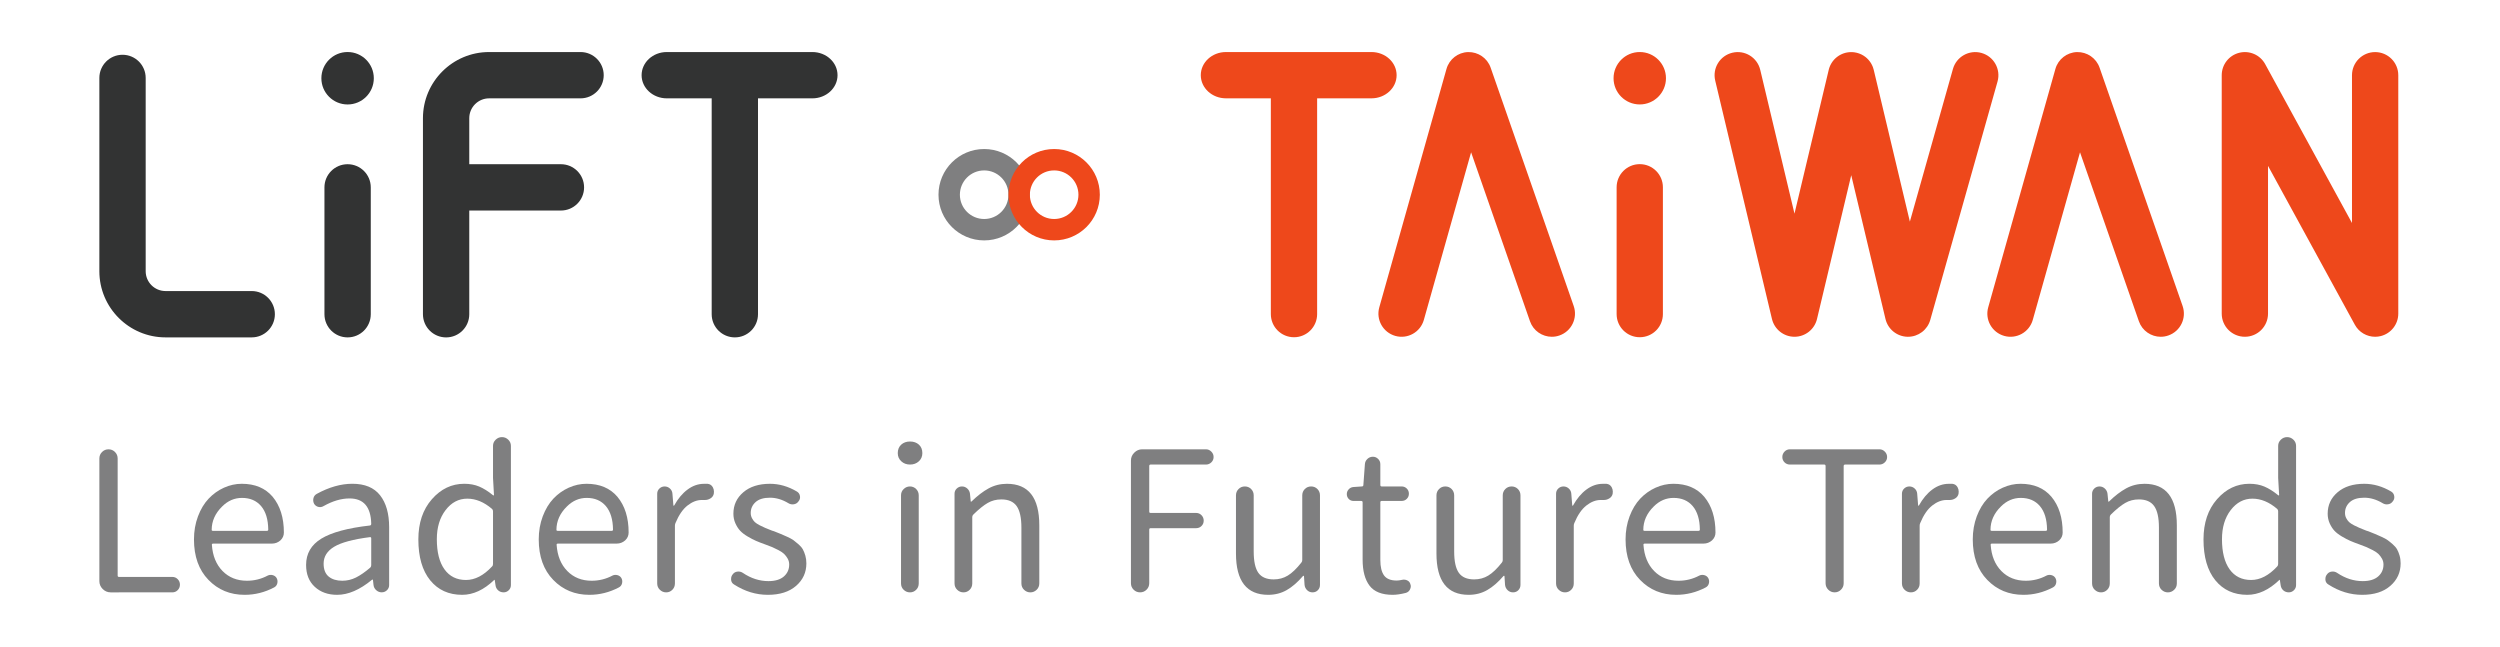 <?xml version="1.0" encoding="iso-8859-1"?>
<!-- Generator: Adobe Illustrator 20.0.0, SVG Export Plug-In . SVG Version: 6.00 Build 0)  -->
<svg version="1.1" id="&#x5716;&#x5C64;_1" xmlns="http://www.w3.org/2000/svg" xmlns:xlink="http://www.w3.org/1999/xlink" x="0px"
	 y="0px" viewBox="0 0 270.538 70" style="enable-background:new 0 0 270.538 70;" xml:space="preserve">
<g>
	<path style="fill:#7F7F80;" d="M11.969,64.102c-0.33,0-0.615-0.121-0.856-0.361c-0.24-0.241-0.36-0.525-0.36-0.855V49.613
		c0-0.275,0.096-0.508,0.289-0.7c0.193-0.193,0.427-0.29,0.701-0.29c0.275,0,0.508,0.097,0.7,0.29
		c0.193,0.192,0.289,0.426,0.289,0.7v12.674c0,0.098,0.049,0.145,0.146,0.145h5.772c0.232,0,0.426,0.085,0.586,0.249
		c0.158,0.165,0.236,0.361,0.236,0.586c0,0.227-0.078,0.424-0.236,0.588c-0.159,0.165-0.354,0.248-0.586,0.248H11.969z"/>
	<path style="fill:#7F7F80;" d="M26.473,64.369c-1.567,0-2.872-0.537-3.916-1.619c-1.045-1.077-1.566-2.537-1.566-4.379
		c0-0.892,0.145-1.723,0.434-2.494c0.288-0.768,0.673-1.407,1.153-1.916c0.482-0.508,1.034-0.903,1.658-1.185
		c0.628-0.282,1.27-0.423,1.928-0.423c1.429,0,2.542,0.468,3.34,1.402c0.809,0.976,1.216,2.266,1.216,3.874
		c0,0.331-0.124,0.611-0.37,0.846c-0.262,0.233-0.572,0.351-0.928,0.351h-6.348c-0.112,0-0.158,0.047-0.145,0.144
		c0.083,1.182,0.468,2.121,1.153,2.823c0.689,0.7,1.567,1.052,2.639,1.052c0.796,0,1.546-0.186,2.247-0.558
		c0.165-0.082,0.343-0.098,0.536-0.05c0.192,0.05,0.337,0.155,0.433,0.32c0.096,0.177,0.119,0.368,0.071,0.566
		c-0.048,0.2-0.161,0.347-0.34,0.443C28.651,64.102,27.587,64.369,26.473,64.369 M22.908,57.343c0,0.068,0.048,0.103,0.144,0.103
		h5.834c0.094,0,0.143-0.049,0.143-0.145c-0.014-1.098-0.271-1.943-0.773-2.535c-0.502-0.589-1.192-0.885-2.071-0.885
		c-0.811,0-1.525,0.308-2.144,0.927C23.286,55.549,22.908,56.395,22.908,57.343"/>
	<path style="fill:#7F7F80;" d="M36.484,64.369c-0.99,0-1.798-0.289-2.422-0.866c-0.626-0.577-0.938-1.365-0.938-2.369
		c0-1.224,0.549-2.171,1.648-2.845c1.1-0.673,2.852-1.149,5.257-1.422c0.096-0.014,0.144-0.076,0.144-0.186
		c-0.041-1.827-0.823-2.742-2.349-2.742c-0.894,0-1.827,0.276-2.803,0.824c-0.178,0.109-0.368,0.141-0.566,0.093
		c-0.201-0.049-0.356-0.162-0.464-0.34c-0.098-0.193-0.122-0.392-0.073-0.598c0.047-0.207,0.167-0.365,0.36-0.473
		c1.332-0.729,2.617-1.094,3.854-1.094c1.347,0,2.346,0.416,2.999,1.247c0.652,0.831,0.98,1.981,0.98,3.451v6.266
		c0,0.22-0.08,0.406-0.239,0.558c-0.158,0.151-0.347,0.226-0.567,0.226c-0.219,0-0.414-0.074-0.586-0.226
		c-0.172-0.152-0.272-0.337-0.298-0.558l-0.062-0.556c0-0.028-0.01-0.041-0.031-0.041c-0.021,0-0.045,0.007-0.072,0.021
		C38.936,63.828,37.678,64.369,36.484,64.369 M37.039,62.845c0.523,0,1.017-0.117,1.484-0.351c0.467-0.234,0.983-0.591,1.546-1.071
		c0.07-0.07,0.103-0.158,0.103-0.269v-2.886c0-0.095-0.034-0.142-0.103-0.142h-0.041c-1.814,0.233-3.102,0.58-3.865,1.039
		c-0.763,0.461-1.143,1.07-1.143,1.825c0,0.631,0.182,1.099,0.546,1.402C35.931,62.694,36.422,62.845,37.039,62.845"/>
	<path style="fill:#7F7F80;" d="M50.013,64.369c-1.456,0-2.61-0.525-3.463-1.576c-0.852-1.051-1.278-2.523-1.278-4.422
		c0-1.785,0.488-3.235,1.464-4.348c0.976-1.113,2.143-1.671,3.503-1.671c0.604,0,1.144,0.1,1.618,0.3
		c0.473,0.201,0.971,0.511,1.494,0.938c0.028,0.027,0.052,0.036,0.073,0.018c0.021-0.012,0.031-0.032,0.031-0.06l-0.104-1.834
		v-3.463c0-0.26,0.096-0.484,0.289-0.67c0.193-0.185,0.419-0.279,0.68-0.279c0.262,0,0.488,0.093,0.68,0.279
		c0.191,0.185,0.287,0.409,0.287,0.67v15.066c0,0.22-0.079,0.406-0.236,0.558c-0.158,0.151-0.34,0.226-0.545,0.226
		c-0.235,0-0.434-0.07-0.599-0.216c-0.165-0.145-0.262-0.334-0.288-0.567l-0.083-0.556c0-0.014-0.006-0.02-0.02-0.02
		c-0.014,0-0.029,0.005-0.042,0.02C52.363,63.834,51.208,64.369,50.013,64.369 M50.426,62.763c0.974,0,1.916-0.488,2.822-1.464
		c0.07-0.067,0.103-0.158,0.103-0.267v-5.71c0-0.096-0.034-0.178-0.103-0.247c-0.865-0.744-1.758-1.113-2.679-1.113
		c-0.933,0-1.717,0.412-2.349,1.237c-0.632,0.823-0.948,1.873-0.948,3.151c0,1.403,0.273,2.487,0.823,3.256
		C48.646,62.376,49.422,62.763,50.426,62.763"/>
	<path style="fill:#7F7F80;" d="M63.781,64.369c-1.567,0-2.871-0.537-3.915-1.619c-1.045-1.077-1.566-2.537-1.566-4.379
		c0-0.892,0.144-1.723,0.433-2.494c0.289-0.768,0.673-1.407,1.152-1.916c0.481-0.508,1.035-0.903,1.66-1.185
		c0.627-0.282,1.268-0.423,1.928-0.423c1.429,0,2.541,0.468,3.338,1.402c0.812,0.976,1.216,2.266,1.216,3.874
		c0,0.331-0.123,0.611-0.371,0.846c-0.261,0.233-0.569,0.351-0.927,0.351H60.38c-0.11,0-0.158,0.047-0.144,0.144
		c0.082,1.182,0.467,2.121,1.153,2.823c0.687,0.7,1.566,1.052,2.638,1.052c0.797,0,1.547-0.186,2.248-0.558
		c0.163-0.082,0.344-0.098,0.535-0.05c0.193,0.05,0.337,0.155,0.434,0.32c0.096,0.177,0.119,0.368,0.071,0.566
		c-0.047,0.2-0.161,0.347-0.34,0.443C65.958,64.102,64.892,64.369,63.781,64.369 M60.215,57.343c0,0.068,0.048,0.103,0.144,0.103
		h5.834c0.096,0,0.144-0.049,0.144-0.145c-0.015-1.098-0.273-1.943-0.774-2.535c-0.501-0.589-1.192-0.885-2.072-0.885
		c-0.811,0-1.524,0.308-2.144,0.927C60.593,55.549,60.215,56.395,60.215,57.343"/>
	<path style="fill:#7F7F80;" d="M72.759,63.824c-0.185,0.187-0.409,0.279-0.669,0.279c-0.262,0-0.489-0.092-0.682-0.279
		c-0.193-0.185-0.289-0.416-0.289-0.692v-9.704c0-0.22,0.08-0.407,0.238-0.56c0.158-0.15,0.347-0.227,0.566-0.227
		c0.22,0,0.412,0.076,0.577,0.227c0.165,0.152,0.254,0.34,0.268,0.56l0.103,1.276c0,0.015,0.01,0.02,0.031,0.02
		c0.021,0,0.037-0.005,0.053-0.02c0.412-0.741,0.895-1.319,1.452-1.73c0.556-0.414,1.15-0.619,1.782-0.619h0.393
		c0.246,0.028,0.432,0.152,0.556,0.372c0.081,0.151,0.123,0.308,0.123,0.473c0,0.083-0.007,0.164-0.021,0.249
		c-0.054,0.217-0.178,0.383-0.37,0.493c-0.178,0.11-0.37,0.164-0.578,0.164h-0.081h-0.269c-0.523,0-1.037,0.201-1.546,0.599
		c-0.508,0.399-0.941,1.031-1.299,1.896c-0.039,0.083-0.06,0.179-0.06,0.288v6.245C73.037,63.408,72.944,63.639,72.759,63.824"/>
	<path style="fill:#7F7F80;" d="M83.094,64.369c-1.277,0-2.493-0.37-3.648-1.112c-0.194-0.11-0.302-0.276-0.329-0.494v-0.125
		c0-0.178,0.054-0.337,0.165-0.473c0.124-0.178,0.295-0.282,0.515-0.309c0.22-0.027,0.419,0.021,0.598,0.144
		c0.878,0.591,1.799,0.886,2.761,0.886c0.729,0,1.286-0.169,1.671-0.504c0.384-0.338,0.576-0.767,0.576-1.289
		c0-0.235-0.055-0.446-0.164-0.641c-0.11-0.191-0.233-0.357-0.371-0.493c-0.136-0.137-0.344-0.279-0.618-0.423
		c-0.275-0.142-0.502-0.254-0.68-0.329c-0.178-0.076-0.44-0.175-0.784-0.299c-0.385-0.136-0.712-0.264-0.979-0.381
		c-0.267-0.116-0.569-0.276-0.906-0.474c-0.337-0.2-0.606-0.406-0.804-0.619c-0.2-0.211-0.37-0.481-0.516-0.803
		c-0.145-0.323-0.216-0.67-0.216-1.043c0-0.933,0.357-1.707,1.071-2.316c0.715-0.613,1.677-0.919,2.887-0.919
		c1.002,0,1.98,0.282,2.926,0.845c0.178,0.111,0.285,0.272,0.32,0.486c0.033,0.213-0.018,0.401-0.155,0.566
		c-0.124,0.179-0.291,0.286-0.504,0.319c-0.214,0.035-0.409-0.003-0.588-0.113c-0.66-0.398-1.326-0.598-1.999-0.598
		c-0.687,0-1.207,0.158-1.557,0.475c-0.35,0.316-0.526,0.706-0.526,1.174c0,0.207,0.046,0.396,0.135,0.567
		c0.09,0.171,0.192,0.311,0.309,0.423c0.118,0.109,0.295,0.225,0.535,0.35c0.24,0.124,0.445,0.22,0.609,0.288
		c0.164,0.069,0.405,0.165,0.722,0.289c0.095,0.028,0.165,0.048,0.207,0.063c0.343,0.136,0.59,0.236,0.742,0.298
		c0.15,0.063,0.377,0.161,0.68,0.298c0.302,0.136,0.529,0.261,0.681,0.37c0.15,0.111,0.332,0.257,0.546,0.444
		c0.214,0.186,0.371,0.37,0.474,0.556c0.103,0.186,0.192,0.409,0.268,0.668c0.076,0.263,0.113,0.545,0.113,0.846
		c0,0.977-0.371,1.787-1.113,2.432C85.402,64.048,84.385,64.369,83.094,64.369"/>
	<path style="fill:#7F7F80;" d="M99.432,49.922c-0.255,0.233-0.571,0.35-0.95,0.35c-0.377,0-0.693-0.116-0.947-0.35
		c-0.255-0.233-0.383-0.529-0.383-0.888c0-0.383,0.125-0.69,0.372-0.916c0.248-0.226,0.566-0.34,0.957-0.34s0.712,0.115,0.96,0.34
		c0.247,0.227,0.371,0.533,0.371,0.916C99.813,49.393,99.686,49.688,99.432,49.922 M99.143,63.824
		c-0.186,0.187-0.409,0.279-0.67,0.279c-0.262,0-0.489-0.092-0.682-0.279c-0.193-0.185-0.287-0.416-0.287-0.692v-9.523
		c0-0.273,0.094-0.502,0.287-0.689c0.193-0.184,0.42-0.279,0.682-0.279c0.26,0,0.484,0.095,0.67,0.279
		c0.184,0.187,0.278,0.415,0.278,0.689v9.523C99.421,63.408,99.328,63.639,99.143,63.824"/>
	<path style="fill:#7F7F80;" d="M104.934,63.824c-0.185,0.187-0.408,0.279-0.668,0.279c-0.263,0-0.489-0.092-0.681-0.279
		c-0.194-0.185-0.29-0.416-0.29-0.692v-9.704c0-0.22,0.079-0.407,0.239-0.56c0.158-0.15,0.347-0.227,0.567-0.227
		c0.219,0,0.411,0.076,0.576,0.227c0.165,0.152,0.261,0.34,0.289,0.56l0.081,0.823c0,0.027,0.011,0.04,0.031,0.04
		c0.021,0,0.039-0.005,0.053-0.02c0.631-0.618,1.25-1.093,1.855-1.423c0.604-0.329,1.264-0.494,1.979-0.494
		c2.335,0,3.503,1.497,3.503,4.494v6.284c0,0.276-0.096,0.507-0.288,0.692c-0.193,0.187-0.42,0.279-0.681,0.279
		c-0.261,0-0.487-0.092-0.68-0.279c-0.192-0.185-0.288-0.416-0.288-0.692v-6.037c0-1.073-0.173-1.848-0.515-2.33
		c-0.343-0.48-0.893-0.721-1.65-0.721c-0.549,0-1.043,0.126-1.482,0.383c-0.44,0.253-0.956,0.668-1.547,1.247
		c-0.083,0.081-0.124,0.171-0.124,0.266v7.193C105.213,63.408,105.12,63.639,104.934,63.824"/>
	<path style="fill:#7F7F80;" d="M124.074,63.813c-0.192,0.193-0.426,0.288-0.699,0.288c-0.276,0-0.51-0.096-0.7-0.288
		c-0.194-0.193-0.29-0.426-0.29-0.7V49.839c0-0.329,0.119-0.615,0.361-0.854c0.24-0.242,0.524-0.363,0.856-0.363h6.903
		c0.22,0,0.413,0.082,0.578,0.249c0.165,0.163,0.246,0.359,0.246,0.587c0,0.227-0.081,0.419-0.246,0.577
		c-0.165,0.158-0.359,0.237-0.578,0.237h-5.997c-0.096,0-0.143,0.054-0.143,0.164v4.926c0,0.096,0.047,0.145,0.143,0.145h4.926
		c0.234,0,0.429,0.081,0.588,0.247c0.158,0.165,0.237,0.361,0.237,0.588c0,0.227-0.078,0.42-0.237,0.578
		c-0.158,0.16-0.354,0.237-0.588,0.237h-4.926c-0.096,0-0.143,0.057-0.143,0.165v5.792
		C124.364,63.388,124.269,63.621,124.074,63.813"/>
	<path style="fill:#7F7F80;" d="M137.234,64.369c-2.321,0-3.483-1.489-3.483-4.471v-6.289c0-0.273,0.093-0.502,0.279-0.689
		c0.185-0.184,0.412-0.279,0.68-0.279c0.269,0,0.496,0.094,0.68,0.279c0.186,0.187,0.279,0.415,0.279,0.689v6.061
		c0,1.072,0.168,1.845,0.504,2.319c0.338,0.474,0.889,0.711,1.661,0.711c0.563,0,1.071-0.136,1.524-0.413
		c0.454-0.274,0.941-0.74,1.464-1.4c0.068-0.083,0.102-0.171,0.102-0.269v-7.009c0-0.273,0.093-0.502,0.279-0.689
		c0.186-0.184,0.412-0.279,0.681-0.279c0.268,0,0.494,0.094,0.68,0.279c0.185,0.187,0.278,0.415,0.278,0.689V63.3
		c0,0.218-0.076,0.407-0.227,0.565c-0.151,0.158-0.344,0.237-0.578,0.237c-0.22,0-0.413-0.074-0.576-0.227
		c-0.165-0.151-0.261-0.344-0.288-0.576l-0.064-0.971c-0.013-0.012-0.031-0.021-0.05-0.021c-0.021,0-0.038,0.009-0.051,0.021
		c-0.578,0.674-1.165,1.182-1.762,1.525C138.645,64.198,137.976,64.369,137.234,64.369"/>
	<path style="fill:#7F7F80;" d="M150.711,64.369c-1.167,0-2.003-0.33-2.503-0.988c-0.502-0.66-0.752-1.601-0.752-2.824v-6.203
		c0-0.096-0.055-0.145-0.165-0.145h-0.826c-0.205,0-0.377-0.073-0.515-0.217c-0.138-0.145-0.205-0.32-0.205-0.526
		c0-0.193,0.067-0.364,0.205-0.515c0.138-0.151,0.31-0.233,0.515-0.248l0.908-0.062c0.109,0,0.165-0.055,0.165-0.165l0.165-2.245
		c0.014-0.221,0.102-0.41,0.268-0.566c0.165-0.159,0.364-0.239,0.599-0.239c0.219,0,0.409,0.08,0.565,0.239
		c0.158,0.156,0.238,0.345,0.238,0.566v2.245c0,0.11,0.047,0.165,0.144,0.165h2.164c0.22,0,0.404,0.077,0.556,0.227
		c0.151,0.152,0.227,0.338,0.227,0.56c0,0.218-0.076,0.402-0.227,0.554c-0.152,0.152-0.337,0.227-0.556,0.227h-2.164
		c-0.096,0-0.144,0.048-0.144,0.145v6.245c0,0.74,0.134,1.297,0.4,1.668c0.269,0.371,0.726,0.556,1.371,0.556
		c0.165,0,0.365-0.026,0.599-0.08c0.191-0.043,0.377-0.018,0.556,0.071c0.179,0.089,0.289,0.231,0.331,0.422
		c0.028,0.07,0.042,0.138,0.042,0.206c0,0.125-0.035,0.249-0.103,0.373c-0.096,0.179-0.248,0.295-0.455,0.35
		C151.577,64.301,151.11,64.369,150.711,64.369"/>
	<path style="fill:#7F7F80;" d="M158.931,64.369c-2.323,0-3.484-1.489-3.484-4.471v-6.289c0-0.273,0.093-0.502,0.279-0.689
		c0.184-0.184,0.412-0.279,0.679-0.279c0.269,0,0.496,0.094,0.68,0.279c0.185,0.187,0.279,0.415,0.279,0.689v6.061
		c0,1.072,0.168,1.845,0.504,2.319c0.338,0.474,0.889,0.711,1.661,0.711c0.563,0,1.072-0.136,1.525-0.413
		c0.454-0.274,0.943-0.74,1.465-1.4c0.067-0.083,0.101-0.171,0.101-0.269v-7.009c0-0.273,0.093-0.502,0.279-0.689
		c0.185-0.184,0.412-0.279,0.681-0.279c0.267,0,0.494,0.094,0.679,0.279c0.186,0.187,0.279,0.415,0.279,0.689V63.3
		c0,0.218-0.076,0.407-0.227,0.565c-0.151,0.158-0.344,0.237-0.576,0.237c-0.22,0-0.413-0.074-0.577-0.227
		c-0.166-0.151-0.262-0.344-0.289-0.576l-0.063-0.971c-0.012-0.012-0.031-0.021-0.051-0.021s-0.037,0.009-0.051,0.021
		c-0.578,0.674-1.165,1.182-1.762,1.525C160.342,64.198,159.672,64.369,158.931,64.369"/>
	<path style="fill:#7F7F80;" d="M170.029,63.824c-0.184,0.187-0.408,0.279-0.67,0.279c-0.261,0-0.488-0.092-0.68-0.279
		c-0.193-0.185-0.289-0.416-0.289-0.692v-9.704c0-0.22,0.078-0.407,0.238-0.56c0.156-0.15,0.346-0.227,0.566-0.227
		c0.22,0,0.411,0.076,0.576,0.227c0.165,0.152,0.255,0.34,0.269,0.56l0.102,1.276c0,0.015,0.011,0.02,0.032,0.02
		c0.021,0,0.037-0.005,0.052-0.02c0.412-0.741,0.896-1.319,1.452-1.73c0.556-0.414,1.151-0.619,1.782-0.619h0.393
		c0.246,0.028,0.432,0.152,0.557,0.372c0.082,0.151,0.122,0.308,0.122,0.473c0,0.083-0.007,0.164-0.02,0.249
		c-0.054,0.217-0.18,0.383-0.373,0.493c-0.177,0.11-0.37,0.164-0.576,0.164h-0.082h-0.269c-0.522,0-1.037,0.201-1.545,0.599
		c-0.508,0.399-0.941,1.031-1.299,1.896c-0.04,0.083-0.062,0.179-0.062,0.288v6.245C170.307,63.408,170.214,63.639,170.029,63.824"
		/>
	<path style="fill:#7F7F80;" d="M181.395,64.369c-1.567,0-2.873-0.537-3.917-1.619c-1.044-1.077-1.567-2.537-1.567-4.379
		c0-0.892,0.145-1.723,0.434-2.494c0.289-0.768,0.673-1.407,1.153-1.916c0.482-0.508,1.035-0.903,1.66-1.185
		c0.626-0.282,1.268-0.423,1.928-0.423c1.428,0,2.54,0.468,3.337,1.402c0.81,0.976,1.218,2.266,1.218,3.874
		c0,0.331-0.125,0.611-0.372,0.846c-0.261,0.233-0.569,0.351-0.928,0.351h-6.349c-0.109,0-0.158,0.047-0.144,0.144
		c0.083,1.182,0.468,2.121,1.155,2.823c0.687,0.7,1.567,1.052,2.638,1.052c0.797,0,1.546-0.186,2.247-0.558
		c0.165-0.082,0.343-0.098,0.535-0.05c0.193,0.05,0.338,0.155,0.435,0.32c0.096,0.177,0.12,0.368,0.07,0.566
		c-0.047,0.2-0.161,0.347-0.339,0.443C183.573,64.102,182.507,64.369,181.395,64.369 M177.831,57.343
		c0,0.068,0.047,0.103,0.143,0.103h5.832c0.096,0,0.145-0.049,0.145-0.145c-0.015-1.098-0.273-1.943-0.775-2.535
		c-0.501-0.589-1.192-0.885-2.072-0.885c-0.81,0-1.525,0.308-2.143,0.927C178.207,55.549,177.831,56.395,177.831,57.343"/>
	<path style="fill:#7F7F80;" d="M199.224,63.813c-0.191,0.193-0.422,0.288-0.689,0.288c-0.268,0-0.498-0.096-0.69-0.288
		c-0.192-0.193-0.289-0.426-0.289-0.7V50.436c0-0.109-0.048-0.164-0.144-0.164h-3.711c-0.233,0-0.429-0.08-0.587-0.237
		c-0.158-0.158-0.238-0.35-0.238-0.577c0-0.228,0.08-0.424,0.238-0.587c0.158-0.167,0.354-0.249,0.587-0.249h9.688
		c0.219,0,0.412,0.082,0.576,0.249c0.164,0.163,0.249,0.359,0.249,0.587c0,0.227-0.085,0.419-0.249,0.577
		c-0.164,0.158-0.357,0.237-0.576,0.237h-3.711c-0.11,0-0.165,0.054-0.165,0.164v12.677
		C199.514,63.388,199.418,63.621,199.224,63.813"/>
	<path style="fill:#7F7F80;" d="M207.459,63.824c-0.185,0.187-0.41,0.279-0.67,0.279c-0.26,0-0.488-0.092-0.681-0.279
		c-0.192-0.185-0.289-0.416-0.289-0.692v-9.704c0-0.22,0.08-0.407,0.238-0.56c0.157-0.15,0.347-0.227,0.567-0.227
		s0.412,0.076,0.577,0.227c0.165,0.152,0.253,0.34,0.269,0.56l0.101,1.276c0,0.015,0.011,0.02,0.032,0.02
		c0.02,0,0.037-0.005,0.051-0.02c0.413-0.741,0.896-1.319,1.452-1.73c0.557-0.414,1.152-0.619,1.784-0.619h0.391
		c0.248,0.028,0.434,0.152,0.558,0.372c0.081,0.151,0.122,0.308,0.122,0.473c0,0.083-0.007,0.164-0.02,0.249
		c-0.055,0.217-0.18,0.383-0.371,0.493c-0.178,0.11-0.37,0.164-0.577,0.164h-0.083h-0.267c-0.523,0-1.038,0.201-1.547,0.599
		c-0.507,0.399-0.941,1.031-1.298,1.896c-0.041,0.083-0.062,0.179-0.062,0.288v6.245C207.738,63.408,207.645,63.639,207.459,63.824"
		/>
	<path style="fill:#7F7F80;" d="M218.965,64.369c-1.567,0-2.871-0.537-3.915-1.619c-1.044-1.077-1.566-2.537-1.566-4.379
		c0-0.892,0.145-1.723,0.432-2.494c0.289-0.768,0.673-1.407,1.154-1.916c0.481-0.508,1.033-0.903,1.659-1.185
		s1.268-0.423,1.928-0.423c1.427,0,2.541,0.468,3.337,1.402c0.812,0.976,1.218,2.266,1.218,3.874c0,0.331-0.124,0.611-0.371,0.846
		c-0.262,0.233-0.571,0.351-0.928,0.351h-6.346c-0.112,0-0.159,0.047-0.145,0.144c0.083,1.182,0.467,2.121,1.154,2.823
		c0.687,0.7,1.567,1.052,2.638,1.052c0.798,0,1.546-0.186,2.246-0.558c0.165-0.082,0.344-0.098,0.536-0.05
		c0.192,0.05,0.338,0.155,0.434,0.32c0.096,0.177,0.119,0.368,0.07,0.566c-0.045,0.2-0.162,0.347-0.339,0.443
		C221.143,64.102,220.078,64.369,218.965,64.369 M215.401,57.343c0,0.068,0.047,0.103,0.144,0.103h5.832
		c0.097,0,0.145-0.049,0.145-0.145c-0.015-1.098-0.272-1.943-0.774-2.535c-0.5-0.589-1.191-0.885-2.072-0.885
		c-0.809,0-1.525,0.308-2.144,0.927C215.778,55.549,215.401,56.395,215.401,57.343"/>
	<path style="fill:#7F7F80;" d="M228.034,63.824c-0.187,0.187-0.409,0.279-0.671,0.279c-0.261,0-0.487-0.092-0.68-0.279
		c-0.193-0.185-0.289-0.416-0.289-0.692v-9.704c0-0.22,0.08-0.407,0.237-0.56c0.157-0.15,0.346-0.227,0.566-0.227
		c0.22,0,0.412,0.076,0.578,0.227c0.165,0.152,0.262,0.34,0.289,0.56l0.082,0.823c0,0.027,0.013,0.04,0.031,0.04
		c0.022,0,0.037-0.005,0.052-0.02c0.632-0.618,1.25-1.093,1.855-1.423c0.606-0.329,1.264-0.494,1.98-0.494
		c2.333,0,3.503,1.497,3.503,4.494v6.284c0,0.276-0.096,0.507-0.289,0.692c-0.193,0.187-0.419,0.279-0.68,0.279
		c-0.261,0-0.487-0.092-0.68-0.279c-0.193-0.185-0.288-0.416-0.288-0.692v-6.037c0-1.073-0.172-1.848-0.516-2.33
		c-0.343-0.48-0.892-0.721-1.65-0.721c-0.548,0-1.043,0.126-1.483,0.383c-0.44,0.253-0.954,0.668-1.546,1.247
		c-0.082,0.081-0.123,0.171-0.123,0.266v7.193C228.312,63.408,228.218,63.639,228.034,63.824"/>
	<path style="fill:#7F7F80;" d="M243.192,64.369c-1.457,0-2.609-0.525-3.462-1.576c-0.851-1.051-1.278-2.523-1.278-4.422
		c0-1.785,0.487-3.235,1.463-4.348c0.977-1.113,2.143-1.671,3.505-1.671c0.603,0,1.143,0.1,1.618,0.3
		c0.473,0.201,0.973,0.511,1.493,0.938c0.028,0.027,0.052,0.036,0.075,0.018c0.018-0.012,0.029-0.032,0.029-0.06l-0.104-1.834
		v-3.463c0-0.26,0.097-0.484,0.289-0.67c0.192-0.185,0.419-0.279,0.68-0.279c0.263,0,0.488,0.093,0.681,0.279
		c0.191,0.185,0.288,0.409,0.288,0.67v15.066c0,0.22-0.08,0.406-0.236,0.558c-0.159,0.151-0.34,0.226-0.547,0.226
		c-0.235,0-0.432-0.07-0.598-0.216c-0.163-0.145-0.261-0.334-0.289-0.567l-0.085-0.556c0-0.014-0.005-0.02-0.019-0.02
		c-0.014,0-0.028,0.005-0.04,0.02C245.542,63.834,244.389,64.369,243.192,64.369 M243.604,62.763c0.977,0,1.919-0.488,2.825-1.464
		c0.067-0.067,0.101-0.158,0.101-0.267v-5.71c0-0.096-0.034-0.178-0.101-0.247c-0.865-0.744-1.759-1.113-2.682-1.113
		c-0.933,0-1.716,0.412-2.349,1.237c-0.631,0.823-0.946,1.873-0.946,3.151c0,1.403,0.274,2.487,0.822,3.256
		C241.826,62.376,242.601,62.763,243.604,62.763"/>
	<path style="fill:#7F7F80;" d="M255.622,64.369c-1.278,0-2.493-0.37-3.647-1.112c-0.194-0.11-0.302-0.276-0.33-0.494v-0.125
		c0-0.178,0.054-0.337,0.165-0.473c0.123-0.178,0.295-0.282,0.514-0.309c0.22-0.027,0.421,0.021,0.598,0.144
		c0.878,0.591,1.799,0.886,2.76,0.886c0.728,0,1.286-0.169,1.671-0.504c0.384-0.338,0.576-0.767,0.576-1.289
		c0-0.235-0.055-0.446-0.165-0.641c-0.109-0.191-0.233-0.357-0.37-0.493c-0.139-0.137-0.344-0.279-0.618-0.423
		c-0.276-0.142-0.502-0.254-0.682-0.329c-0.178-0.076-0.438-0.175-0.782-0.299c-0.385-0.136-0.711-0.264-0.98-0.381
		c-0.269-0.116-0.57-0.276-0.907-0.474c-0.336-0.2-0.605-0.406-0.804-0.619c-0.198-0.211-0.368-0.481-0.516-0.803
		c-0.143-0.323-0.215-0.67-0.215-1.043c0-0.933,0.358-1.707,1.071-2.316c0.715-0.613,1.677-0.919,2.885-0.919
		c1.003,0,1.979,0.282,2.927,0.845c0.179,0.111,0.286,0.272,0.319,0.486c0.034,0.213-0.015,0.401-0.154,0.566
		c-0.125,0.179-0.292,0.286-0.504,0.319c-0.214,0.035-0.409-0.003-0.588-0.113c-0.66-0.398-1.327-0.598-2-0.598
		c-0.686,0-1.204,0.158-1.557,0.475c-0.348,0.316-0.525,0.706-0.525,1.174c0,0.207,0.044,0.396,0.133,0.567
		c0.092,0.171,0.194,0.311,0.311,0.423c0.118,0.109,0.294,0.225,0.534,0.35c0.24,0.124,0.445,0.22,0.611,0.288
		c0.164,0.069,0.405,0.165,0.72,0.289c0.096,0.028,0.164,0.048,0.207,0.063c0.344,0.136,0.589,0.236,0.742,0.298
		c0.151,0.063,0.378,0.161,0.678,0.298c0.304,0.136,0.532,0.261,0.682,0.37c0.152,0.111,0.334,0.257,0.547,0.444
		c0.212,0.186,0.371,0.37,0.474,0.556c0.102,0.186,0.191,0.409,0.268,0.668c0.077,0.263,0.113,0.545,0.113,0.846
		c0,0.977-0.371,1.787-1.114,2.432C257.931,64.048,256.913,64.369,255.622,64.369"/>
	<path style="fill:#323333;" d="M37.616,36.511c-1.385,0-2.506-1.121-2.506-2.506V20.275c0-1.384,1.121-2.505,2.506-2.505
		s2.507,1.122,2.507,2.505v13.729C40.123,35.39,39.001,36.511,37.616,36.511"/>
	<path style="fill:#323333;" d="M34.778,8.468c0-1.567,1.27-2.838,2.838-2.838s2.836,1.27,2.836,2.838
		c0,1.567-1.269,2.837-2.836,2.837S34.778,10.035,34.778,8.468"/>
	<path style="fill:#323333;" d="M87.909,5.632H72.157c-1.506,0-2.726,1.123-2.726,2.506c0,1.382,1.22,2.505,2.726,2.505h4.858
		v23.362c0,1.385,1.123,2.506,2.507,2.506c1.384,0,2.505-1.121,2.505-2.506V10.643h5.882c1.505,0,2.725-1.123,2.725-2.505
		C90.635,6.754,89.415,5.632,87.909,5.632"/>
	<path style="fill:#323333;" d="M27.242,31.496h-6.824h-2.506c-1.185,0-2.147-0.961-2.147-2.144v-1.795V8.434
		c0-1.385-1.123-2.507-2.506-2.507c-1.384,0-2.507,1.122-2.507,2.507v19.123v1.795c0,3.947,3.211,7.158,7.16,7.158h2.506h6.824
		c1.383,0,2.504-1.121,2.504-2.506C29.746,32.62,28.625,31.496,27.242,31.496"/>
	<path style="fill:#323333;" d="M50.782,12.789c0-1.183,0.963-2.146,2.147-2.146h2.505h7.39c1.384,0,2.507-1.123,2.507-2.506
		c0-1.384-1.123-2.505-2.507-2.505h-7.39h-2.505c-3.948,0-7.16,3.209-7.16,7.157v2.507v18.709c0,1.385,1.122,2.508,2.507,2.508
		c1.384,0,2.506-1.123,2.506-2.508V22.783h9.919c1.385,0,2.506-1.123,2.506-2.505c0-1.387-1.121-2.508-2.506-2.508h-9.919v-2.474
		V12.789z"/>
	<path style="fill:#EE481B;" d="M148.412,5.632h-15.745c-1.504,0-2.724,1.12-2.724,2.503c0,1.385,1.22,2.506,2.724,2.506h4.857
		V33.99c0,1.384,1.12,2.504,2.506,2.504c1.384,0,2.504-1.12,2.504-2.504V10.641h5.878c1.505,0,2.723-1.121,2.723-2.506
		C151.135,6.752,149.917,5.632,148.412,5.632"/>
	<path style="fill:#EE481B;" d="M177.447,36.493c-1.384,0-2.504-1.12-2.504-2.503V20.268c0-1.383,1.12-2.505,2.504-2.505
		c1.384,0,2.504,1.122,2.504,2.505V33.99C179.951,35.374,178.832,36.493,177.447,36.493"/>
	<path style="fill:#EE481B;" d="M174.611,8.466c0-1.565,1.269-2.835,2.836-2.835c1.566,0,2.836,1.27,2.836,2.835
		c0,1.566-1.27,2.836-2.836,2.836C175.88,11.302,174.611,10.032,174.611,8.466"/>
	<path style="fill:#EE481B;" d="M233.824,36.444c-1.036,0-2.006-0.647-2.365-1.681l-6.37-18.283l-5.112,18.137
		c-0.374,1.332-1.759,2.109-3.09,1.733c-1.332-0.377-2.108-1.759-1.732-3.093l7.27-25.795c0.295-1.053,1.243-1.794,2.336-1.827
		c1.091-0.027,2.082,0.65,2.443,1.682l8.987,25.796c0.455,1.307-0.235,2.735-1.541,3.19
		C234.377,36.399,234.099,36.444,233.824,36.444"/>
	<path style="fill:#EE481B;" d="M167.932,36.444c-1.037,0-2.006-0.647-2.365-1.681l-6.371-18.283l-5.113,18.137
		c-0.375,1.332-1.758,2.109-3.089,1.733c-1.332-0.377-2.108-1.759-1.733-3.093l7.271-25.795c0.296-1.053,1.243-1.794,2.335-1.827
		c1.091-0.027,2.083,0.65,2.442,1.682l8.99,25.796c0.455,1.307-0.236,2.735-1.541,3.19
		C168.483,36.399,168.205,36.444,167.932,36.444"/>
	<path style="fill:#EE481B;" d="M214.431,5.731c-1.331-0.376-2.716,0.399-3.093,1.73l-4.661,16.522l-3.91-16.422
		c-0.002-0.008-0.005-0.018-0.008-0.026c-0.014-0.052-0.028-0.101-0.046-0.152c-0.008-0.031-0.018-0.063-0.028-0.092
		c-0.015-0.043-0.033-0.084-0.05-0.125c-0.015-0.037-0.03-0.072-0.048-0.106c-0.015-0.032-0.034-0.064-0.05-0.097
		c-0.022-0.04-0.043-0.082-0.066-0.121c-0.018-0.028-0.038-0.054-0.055-0.082c-0.026-0.038-0.053-0.079-0.082-0.118
		c-0.021-0.03-0.048-0.058-0.07-0.087c-0.027-0.031-0.051-0.065-0.08-0.097c-0.033-0.036-0.07-0.07-0.105-0.106
		c-0.021-0.019-0.04-0.041-0.061-0.06c-0.046-0.041-0.094-0.08-0.14-0.119c-0.016-0.01-0.028-0.023-0.044-0.032
		c-0.05-0.038-0.103-0.075-0.156-0.108c-0.016-0.009-0.028-0.019-0.044-0.028c-0.047-0.029-0.099-0.056-0.148-0.083
		c-0.023-0.011-0.046-0.024-0.069-0.036c-0.043-0.021-0.085-0.037-0.129-0.055c-0.034-0.015-0.07-0.031-0.107-0.042
		c-0.033-0.013-0.067-0.024-0.101-0.034c-0.048-0.015-0.096-0.031-0.144-0.042c-0.009-0.002-0.018-0.006-0.028-0.007
		c-0.021-0.007-0.041-0.008-0.062-0.012c-0.052-0.011-0.105-0.024-0.158-0.03c-0.031-0.005-0.063-0.007-0.095-0.012
		c-0.05-0.005-0.099-0.009-0.148-0.011c-0.038-0.002-0.073-0.002-0.111-0.002c-0.044,0-0.087,0-0.132,0.002
		c-0.043,0.002-0.086,0.006-0.128,0.011c-0.039,0.003-0.076,0.008-0.114,0.014c-0.049,0.005-0.094,0.017-0.142,0.025
		c-0.024,0.006-0.047,0.008-0.072,0.015c-0.009,0.001-0.021,0.005-0.031,0.008c-0.045,0.012-0.088,0.024-0.132,0.039
		c-0.037,0.012-0.076,0.023-0.112,0.036c-0.034,0.011-0.067,0.026-0.099,0.04c-0.044,0.019-0.091,0.036-0.134,0.059
		c-0.021,0.009-0.042,0.021-0.063,0.033c-0.052,0.028-0.103,0.054-0.154,0.084c-0.013,0.009-0.027,0.018-0.04,0.027
		c-0.053,0.035-0.106,0.071-0.158,0.109c-0.014,0.011-0.028,0.022-0.043,0.034c-0.047,0.037-0.095,0.075-0.139,0.116
		c-0.022,0.02-0.042,0.043-0.063,0.064c-0.036,0.034-0.07,0.067-0.105,0.102c-0.027,0.032-0.055,0.067-0.082,0.102
		c-0.024,0.027-0.047,0.053-0.067,0.082c-0.03,0.04-0.057,0.08-0.083,0.123c-0.018,0.026-0.035,0.05-0.051,0.077
		c-0.025,0.041-0.047,0.082-0.069,0.125c-0.016,0.03-0.033,0.06-0.048,0.091c-0.018,0.036-0.033,0.073-0.049,0.111
		c-0.017,0.038-0.034,0.08-0.048,0.122c-0.012,0.029-0.022,0.06-0.031,0.092c-0.016,0.051-0.031,0.1-0.044,0.152
		c-0.003,0.008-0.005,0.018-0.006,0.026l-3.705,15.56l-3.705-15.56c-0.321-1.346-1.672-2.178-3.017-1.855
		c-1.346,0.32-2.178,1.669-1.856,3.017l6.141,25.796c0.27,1.127,1.277,1.925,2.438,1.925c1.159,0,2.168-0.797,2.437-1.925
		l3.704-15.56l3.706,15.56c0.264,1.109,1.244,1.901,2.385,1.925h0.051c1.119,0,2.106-0.744,2.411-1.825l7.279-25.797
		C216.538,7.491,215.762,6.107,214.431,5.731"/>
	<path style="fill:#EE481B;" d="M257.026,36.444c-0.898,0-1.752-0.486-2.197-1.305l-9.395-17.189v15.988
		c0,1.384-1.122,2.505-2.506,2.505c-1.382,0-2.504-1.121-2.504-2.505V8.142c0-1.146,0.774-2.145,1.885-2.428
		c1.11-0.282,2.268,0.22,2.818,1.227l9.394,17.191V8.142c0-1.384,1.121-2.506,2.505-2.506c1.384,0,2.505,1.122,2.505,2.506v25.796
		c0,1.145-0.775,2.143-1.885,2.428C257.44,36.419,257.232,36.444,257.026,36.444"/>
	<path style="fill:#7F7F80;" d="M106.503,16.127c-2.73,0-4.944,2.214-4.944,4.944c0,2.731,2.213,4.944,4.944,4.944
		c2.73,0,4.943-2.212,4.943-4.944C111.446,18.341,109.233,16.127,106.503,16.127 M106.503,23.699c-1.451,0-2.629-1.176-2.629-2.628
		c0-1.453,1.178-2.629,2.629-2.629c1.45,0,2.627,1.176,2.627,2.629C109.13,22.522,107.954,23.699,106.503,23.699"/>
	<path style="fill:#EE481B;" d="M114.075,16.127c-2.729,0-4.943,2.214-4.943,4.944c0,2.731,2.214,4.944,4.943,4.944
		c2.73,0,4.943-2.212,4.943-4.944C119.018,18.341,116.805,16.127,114.075,16.127 M114.075,23.699c-1.451,0-2.628-1.176-2.628-2.628
		c0-1.453,1.177-2.629,2.628-2.629c1.451,0,2.629,1.176,2.629,2.629C116.704,22.522,115.526,23.699,114.075,23.699"/>
</g>
</svg>

